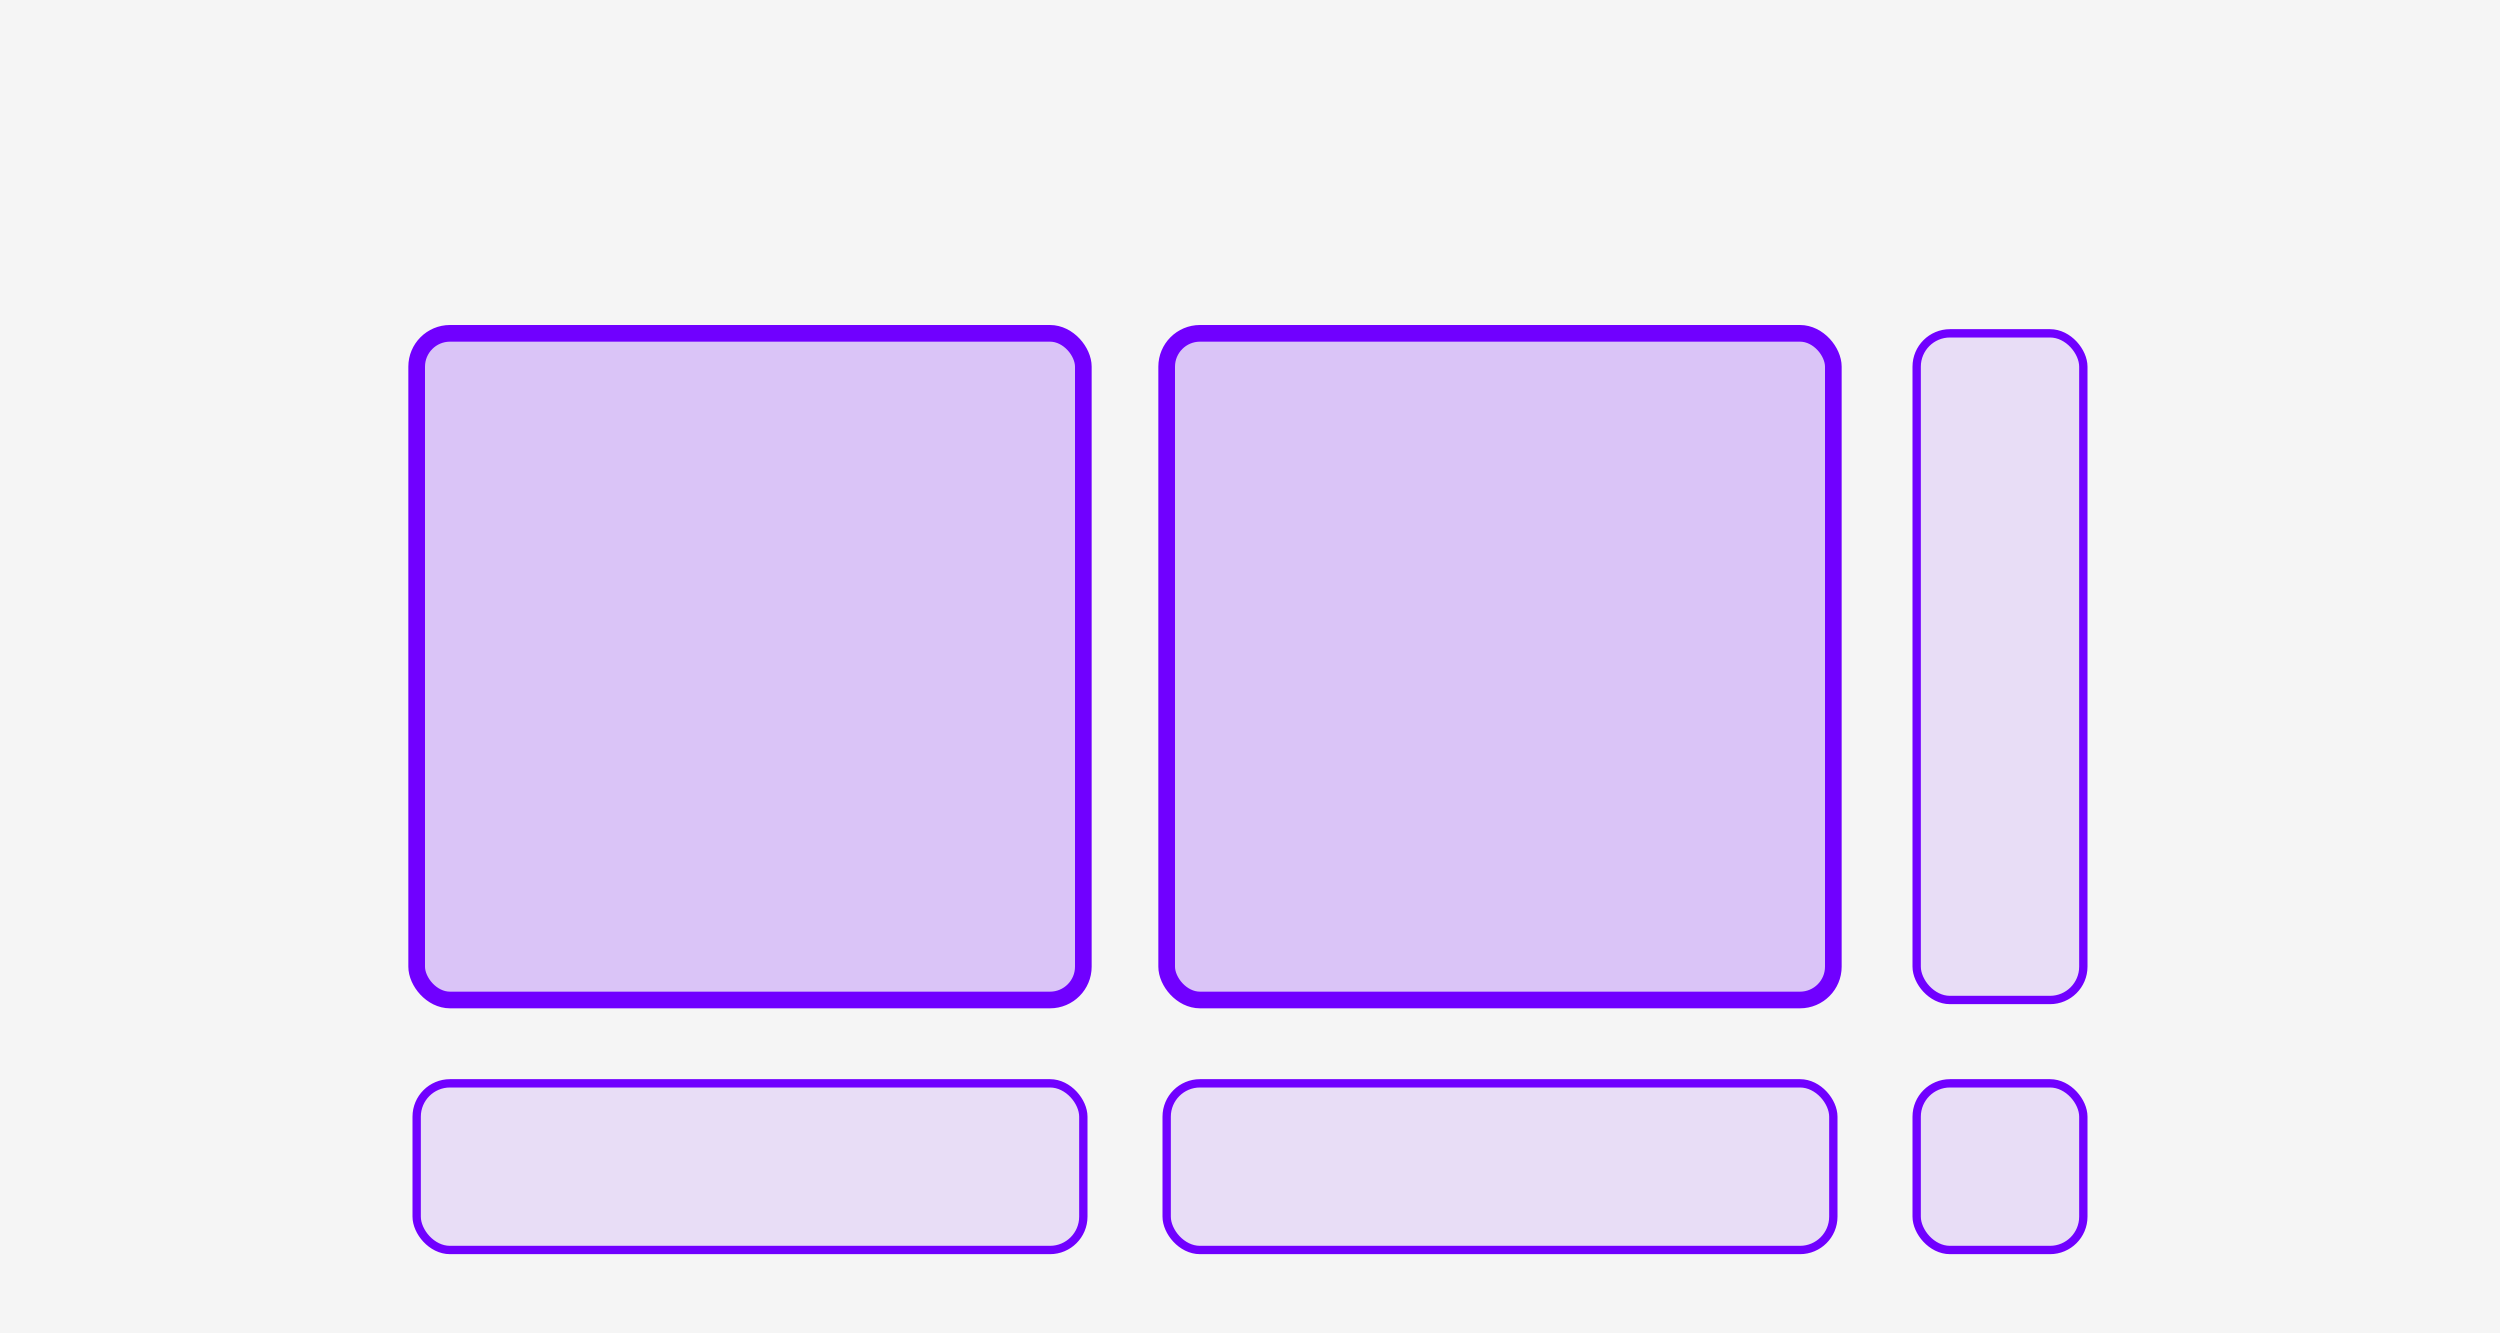 <svg width="300" height="160" viewBox="0 0 300 160" fill="none" xmlns="http://www.w3.org/2000/svg">
  <rect width="300" height="160" fill="#F5F5F5"/>
  <rect x="50" y="40" width="80" height="80" rx="4" fill="#7000FF" fill-opacity="0.2" stroke="#7000FF" stroke-width="2"/>
  <rect x="140" y="40" width="80" height="80" rx="4" fill="#7000FF" fill-opacity="0.2" stroke="#7000FF" stroke-width="2"/>
  <rect x="50" y="130" width="80" height="20" rx="4" fill="#7000FF" fill-opacity="0.1" stroke="#7000FF" stroke-width="1"/>
  <rect x="140" y="130" width="80" height="20" rx="4" fill="#7000FF" fill-opacity="0.1" stroke="#7000FF" stroke-width="1"/>
  <rect x="230" y="40" width="20" height="80" rx="4" fill="#7000FF" fill-opacity="0.1" stroke="#7000FF" stroke-width="1"/>
  <rect x="230" y="130" width="20" height="20" rx="4" fill="#7000FF" fill-opacity="0.1" stroke="#7000FF" stroke-width="1"/>
</svg>
